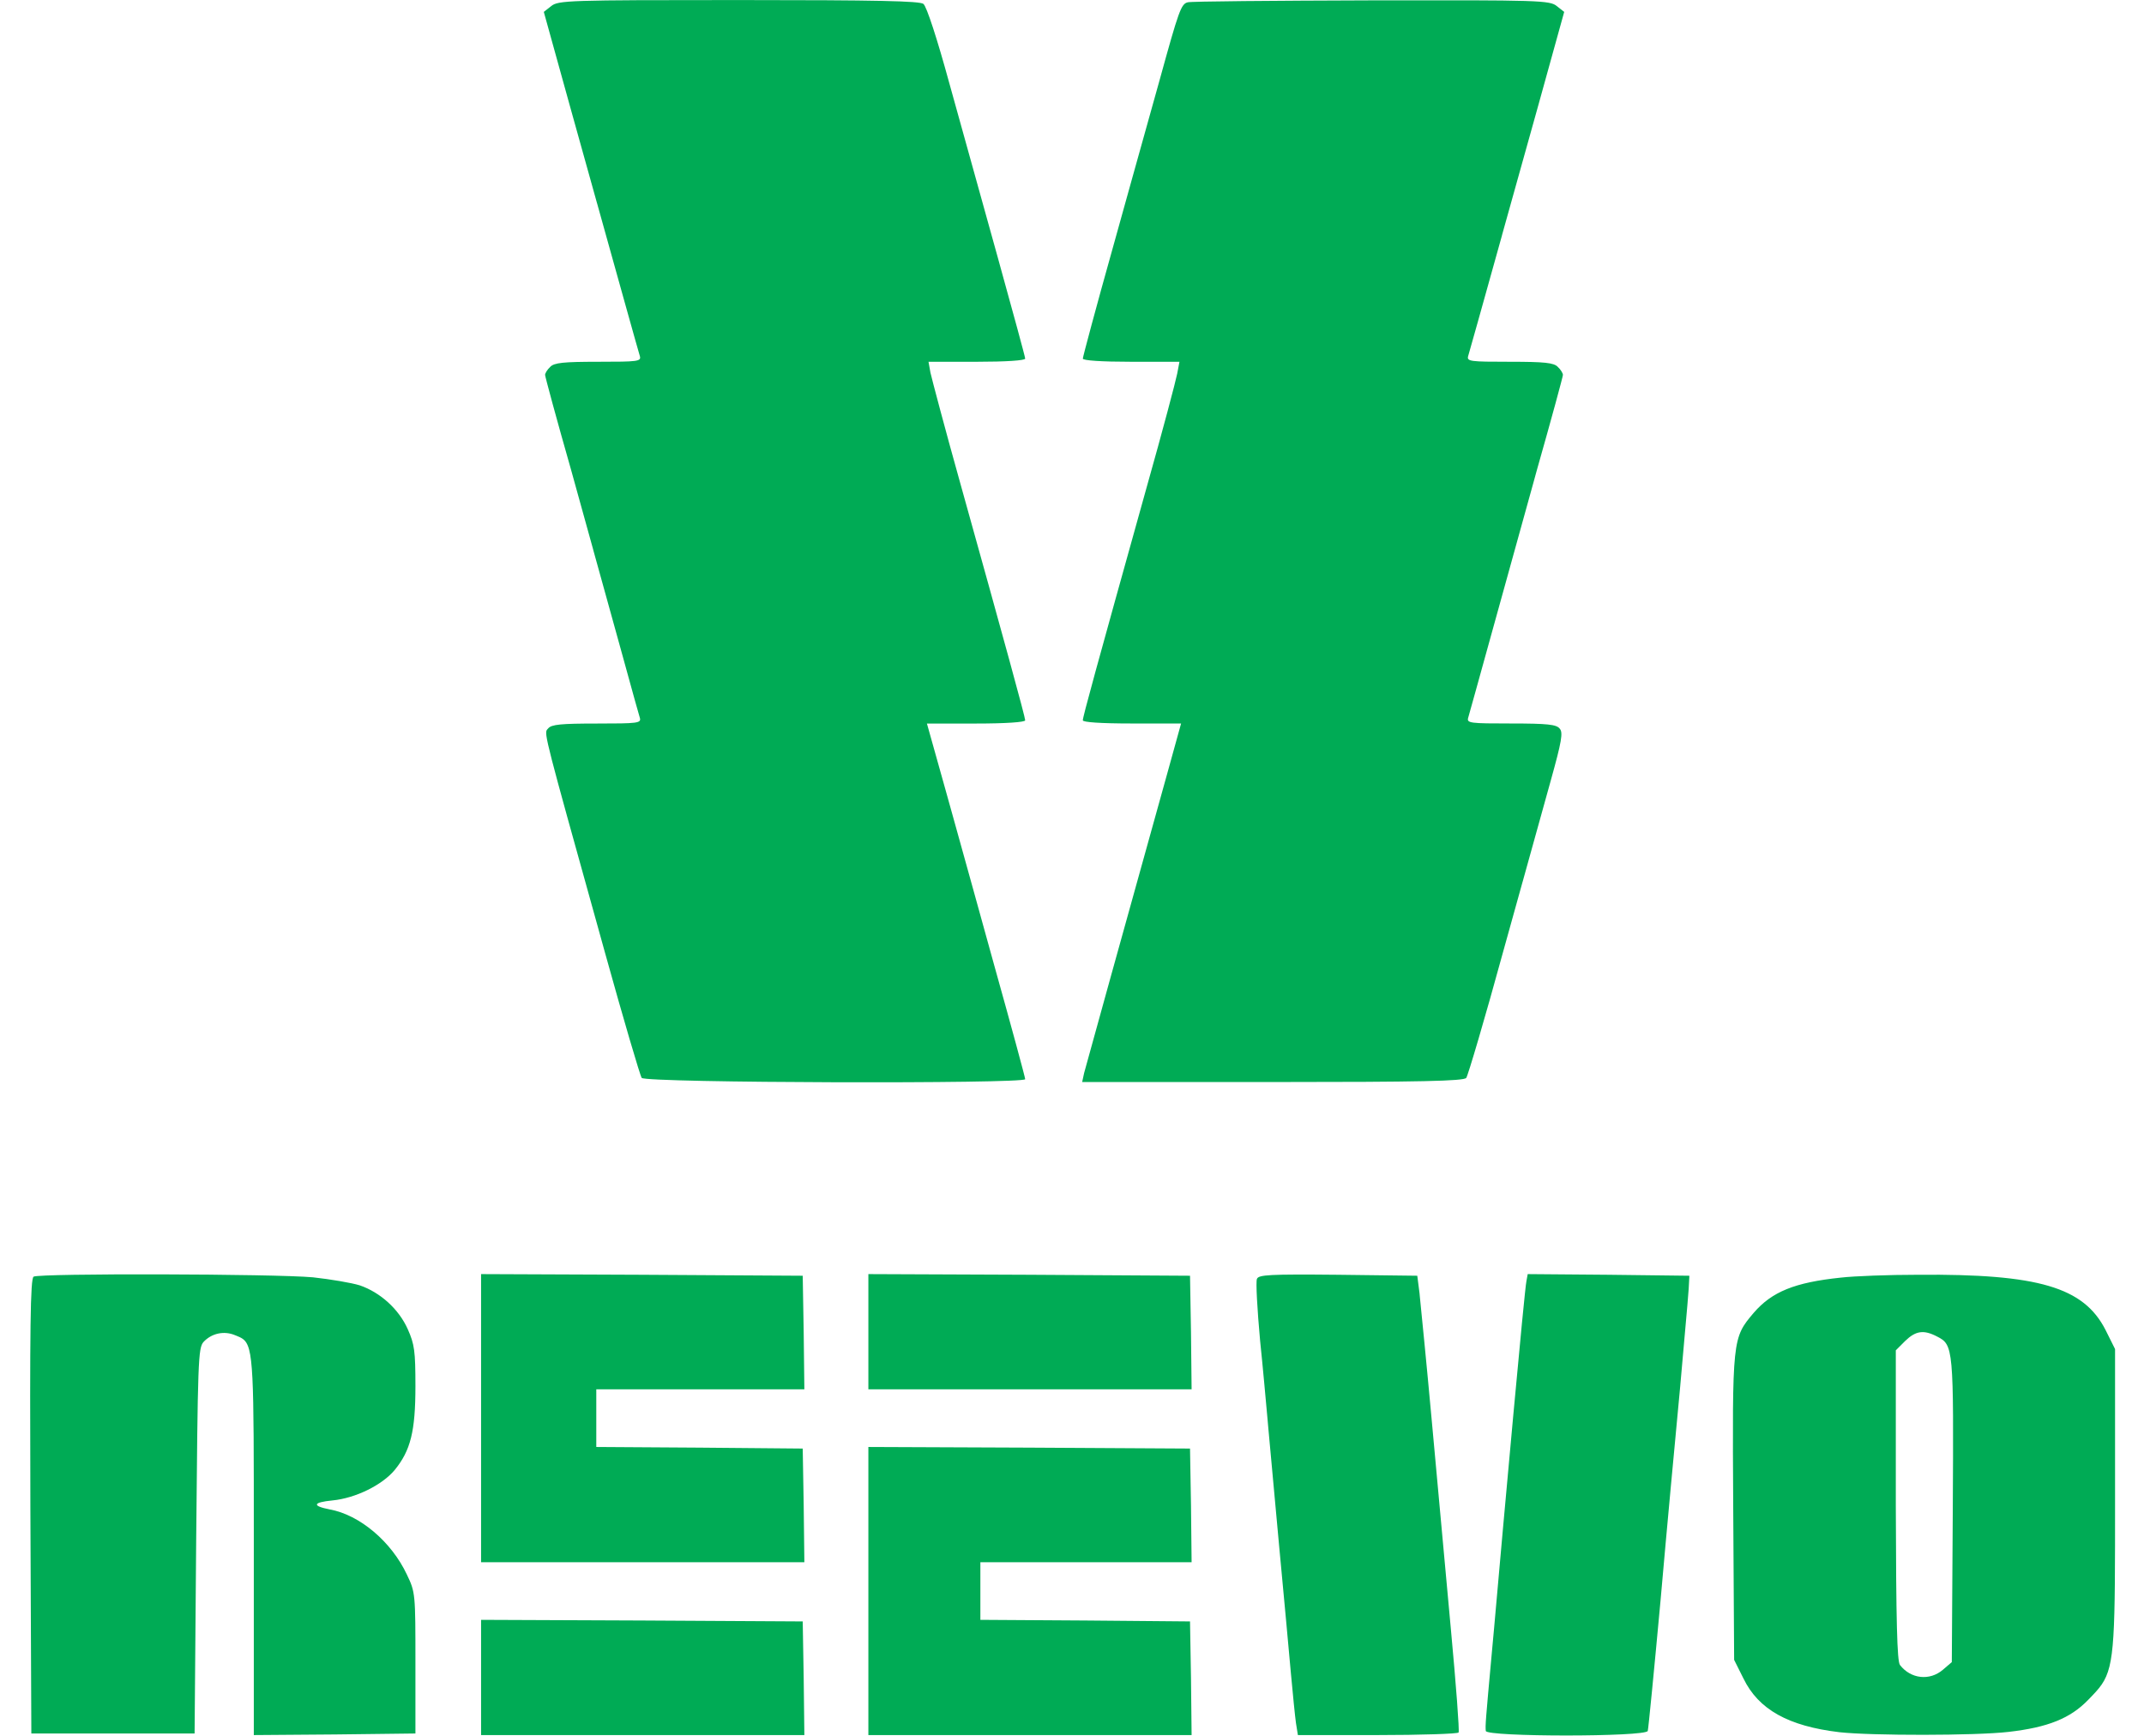 <svg width="42" height="34" viewBox="0 0 42 34" fill="none" xmlns="http://www.w3.org/2000/svg">
<g clip-path="url(#clip0_4540_8165)">
<path fill-rule="evenodd" clip-rule="evenodd" d="M29.902 25.094C29.883 25.176 29.77 26.355 29.645 27.715C29.52 29.076 29.35 30.951 29.269 31.885L29.221 32.408L29.221 32.408L29.221 32.409L29.221 32.409C29.103 33.701 29.095 33.797 29.106 33.904C29.118 34.023 32.241 34.023 32.279 33.904C32.291 33.866 32.404 32.712 32.529 31.352C32.648 29.991 32.824 28.11 32.912 27.182C32.942 26.838 32.972 26.502 32.998 26.208L32.998 26.208C33.043 25.705 33.077 25.326 33.081 25.238L33.094 24.988L31.514 24.969L29.927 24.956L29.902 25.094ZM0.658 25.006C0.595 25.05 0.583 25.991 0.595 29.508L0.614 33.954H2.213H3.812L3.843 30.186C3.875 26.649 3.881 26.405 3.987 26.285C4.144 26.116 4.389 26.06 4.608 26.154L4.626 26.161C4.675 26.181 4.718 26.198 4.754 26.224C4.972 26.378 4.972 26.841 4.972 30.087L4.972 30.286V33.985L6.558 33.973L8.138 33.954V32.575C8.138 31.214 8.138 31.189 7.969 30.838C7.668 30.198 7.047 29.671 6.458 29.565C6.107 29.496 6.126 29.427 6.514 29.389C6.966 29.345 7.486 29.088 7.731 28.794C8.044 28.411 8.138 28.035 8.138 27.151C8.138 26.461 8.119 26.329 7.988 26.035C7.812 25.64 7.449 25.314 7.047 25.176C6.884 25.126 6.477 25.057 6.132 25.019C5.379 24.95 0.771 24.938 0.658 25.006ZM10.653 0.233L10.797 0.12C10.935 0.007 11.129 0.001 14.465 0.001C17.192 0.001 18.014 0.02 18.089 0.076C18.152 0.126 18.359 0.76 18.597 1.631C18.823 2.44 19.249 3.97 19.544 5.036C19.838 6.096 20.083 6.992 20.083 7.024C20.083 7.061 19.707 7.086 19.136 7.086H18.189L18.227 7.299C18.252 7.412 18.515 8.409 18.823 9.507C19.675 12.56 20.083 14.046 20.083 14.109C20.083 14.146 19.694 14.172 19.124 14.172H18.158L18.522 15.47L18.673 16.011C18.896 16.814 19.222 17.984 19.481 18.924C19.813 20.109 20.083 21.106 20.083 21.138C20.083 21.232 12.653 21.213 12.571 21.113C12.54 21.075 12.214 19.965 11.85 18.655L11.692 18.086C10.701 14.529 10.655 14.364 10.718 14.29C10.721 14.287 10.724 14.283 10.727 14.28C10.732 14.275 10.736 14.271 10.74 14.266C10.803 14.19 10.991 14.172 11.694 14.172C12.496 14.172 12.565 14.165 12.534 14.059C12.509 13.981 12.429 13.689 12.158 12.707L11.869 11.664C11.823 11.498 11.735 11.18 11.626 10.788L11.626 10.787L11.625 10.782L11.624 10.781L11.622 10.773L11.621 10.768C11.491 10.302 11.334 9.735 11.186 9.199C10.903 8.209 10.678 7.375 10.678 7.343C10.678 7.312 10.722 7.237 10.778 7.187C10.853 7.105 11.035 7.086 11.719 7.086C12.496 7.086 12.565 7.08 12.534 6.973C12.498 6.858 12.121 5.504 11.696 3.981L11.695 3.979C11.522 3.359 11.342 2.711 11.173 2.108L10.653 0.233ZM22.716 1.569C23.093 0.202 23.137 0.076 23.268 0.045C23.331 0.026 24.942 0.013 26.861 0.007C30.172 0.001 30.36 0.007 30.498 0.12L30.642 0.233L30.122 2.108C29.854 3.067 29.619 3.906 29.424 4.605L29.422 4.615C29.021 6.051 28.786 6.893 28.761 6.973C28.73 7.08 28.799 7.086 29.576 7.086C30.259 7.086 30.441 7.105 30.517 7.187C30.573 7.237 30.617 7.312 30.617 7.343C30.617 7.375 30.391 8.209 30.109 9.199L30.038 9.457C29.767 10.436 29.407 11.737 29.2 12.479C29.094 12.858 28.995 13.217 28.918 13.497C28.83 13.813 28.771 14.029 28.761 14.059C28.73 14.165 28.799 14.171 29.601 14.171C30.316 14.171 30.491 14.19 30.554 14.272C30.623 14.347 30.592 14.523 30.379 15.288C30.287 15.623 30.073 16.392 29.831 17.259L29.831 17.26L29.83 17.261L29.83 17.262L29.829 17.268L29.827 17.272C29.704 17.712 29.575 18.177 29.451 18.623C29.087 19.953 28.755 21.075 28.723 21.113C28.673 21.175 27.839 21.194 24.93 21.194H21.199L21.237 21.019C21.274 20.874 22.039 18.122 22.873 15.125L23.137 14.171H22.177C21.556 14.171 21.212 14.146 21.212 14.109C21.212 14.04 21.462 13.131 22.466 9.532C22.773 8.447 23.036 7.45 23.061 7.318L23.105 7.086H22.158C21.575 7.086 21.212 7.061 21.212 7.024C21.212 6.992 21.475 6.008 21.801 4.848C21.927 4.398 22.065 3.902 22.197 3.426L22.198 3.424L22.198 3.423C22.409 2.666 22.605 1.961 22.716 1.569ZM9.424 30.599V27.778V24.956L12.578 24.969L15.725 24.988L15.744 26.098L15.757 27.213H13.719H11.681V27.778V28.342L13.706 28.355L15.725 28.373L15.744 29.483L15.757 30.599H12.59H9.424ZM17.011 26.085V27.213H20.177H23.343L23.331 26.097L23.312 24.988L20.165 24.969L17.011 24.956V26.085ZM24.685 26.261C24.629 25.646 24.598 25.101 24.623 25.05C24.654 24.969 24.861 24.956 26.209 24.969L27.764 24.988L27.808 25.332L27.813 25.387C27.843 25.682 27.947 26.721 28.046 27.809C28.153 28.982 28.322 30.825 28.422 31.91C28.523 32.995 28.592 33.904 28.573 33.935C28.554 33.96 27.839 33.985 26.98 33.985H25.425L25.387 33.747C25.369 33.622 25.325 33.176 25.287 32.763C25.25 32.349 25.149 31.245 25.061 30.317C24.984 29.495 24.902 28.59 24.862 28.15L24.862 28.149L24.848 27.997L24.83 27.793C24.794 27.398 24.738 26.768 24.685 26.261ZM34.354 25.715C34.711 25.301 35.157 25.119 36.059 25.025C36.323 24.994 37.006 24.969 37.577 24.969C39.934 24.95 40.818 25.213 41.245 26.047L41.433 26.424V29.37C41.433 32.05 41.433 32.609 41.173 32.992C41.105 33.092 41.018 33.181 40.909 33.293L40.909 33.293L40.906 33.296C40.555 33.659 40.116 33.835 39.345 33.923C38.693 33.998 36.661 33.998 36.034 33.929C35.031 33.81 34.448 33.484 34.153 32.876L33.971 32.512L33.953 29.54C33.934 26.223 33.934 26.21 34.354 25.715ZM38.254 29.59C38.273 26.392 38.267 26.342 37.947 26.179C37.683 26.041 37.527 26.066 37.32 26.267L37.138 26.449V29.483C37.144 31.766 37.163 32.537 37.219 32.612C37.432 32.888 37.803 32.926 38.06 32.706L38.235 32.556L38.254 29.59ZM17.011 33.985H20.177H23.343L23.331 32.869L23.312 31.759L21.262 31.741L19.205 31.728V31.164V30.599H21.274H23.343L23.331 29.483L23.312 28.373L20.165 28.355L17.011 28.342V31.164V33.985ZM9.424 33.985V32.857V31.728L12.578 31.741L15.725 31.759L15.744 32.869L15.757 33.985H12.59H9.424Z" fill="#00AB55"/>
</g>
<defs>
<clipPath id="clip0_4540_8165">
<rect width="40.866" height="34" fill="white" transform="translate(0.567 0.001)"/>
</clipPath>
</defs>
</svg>
